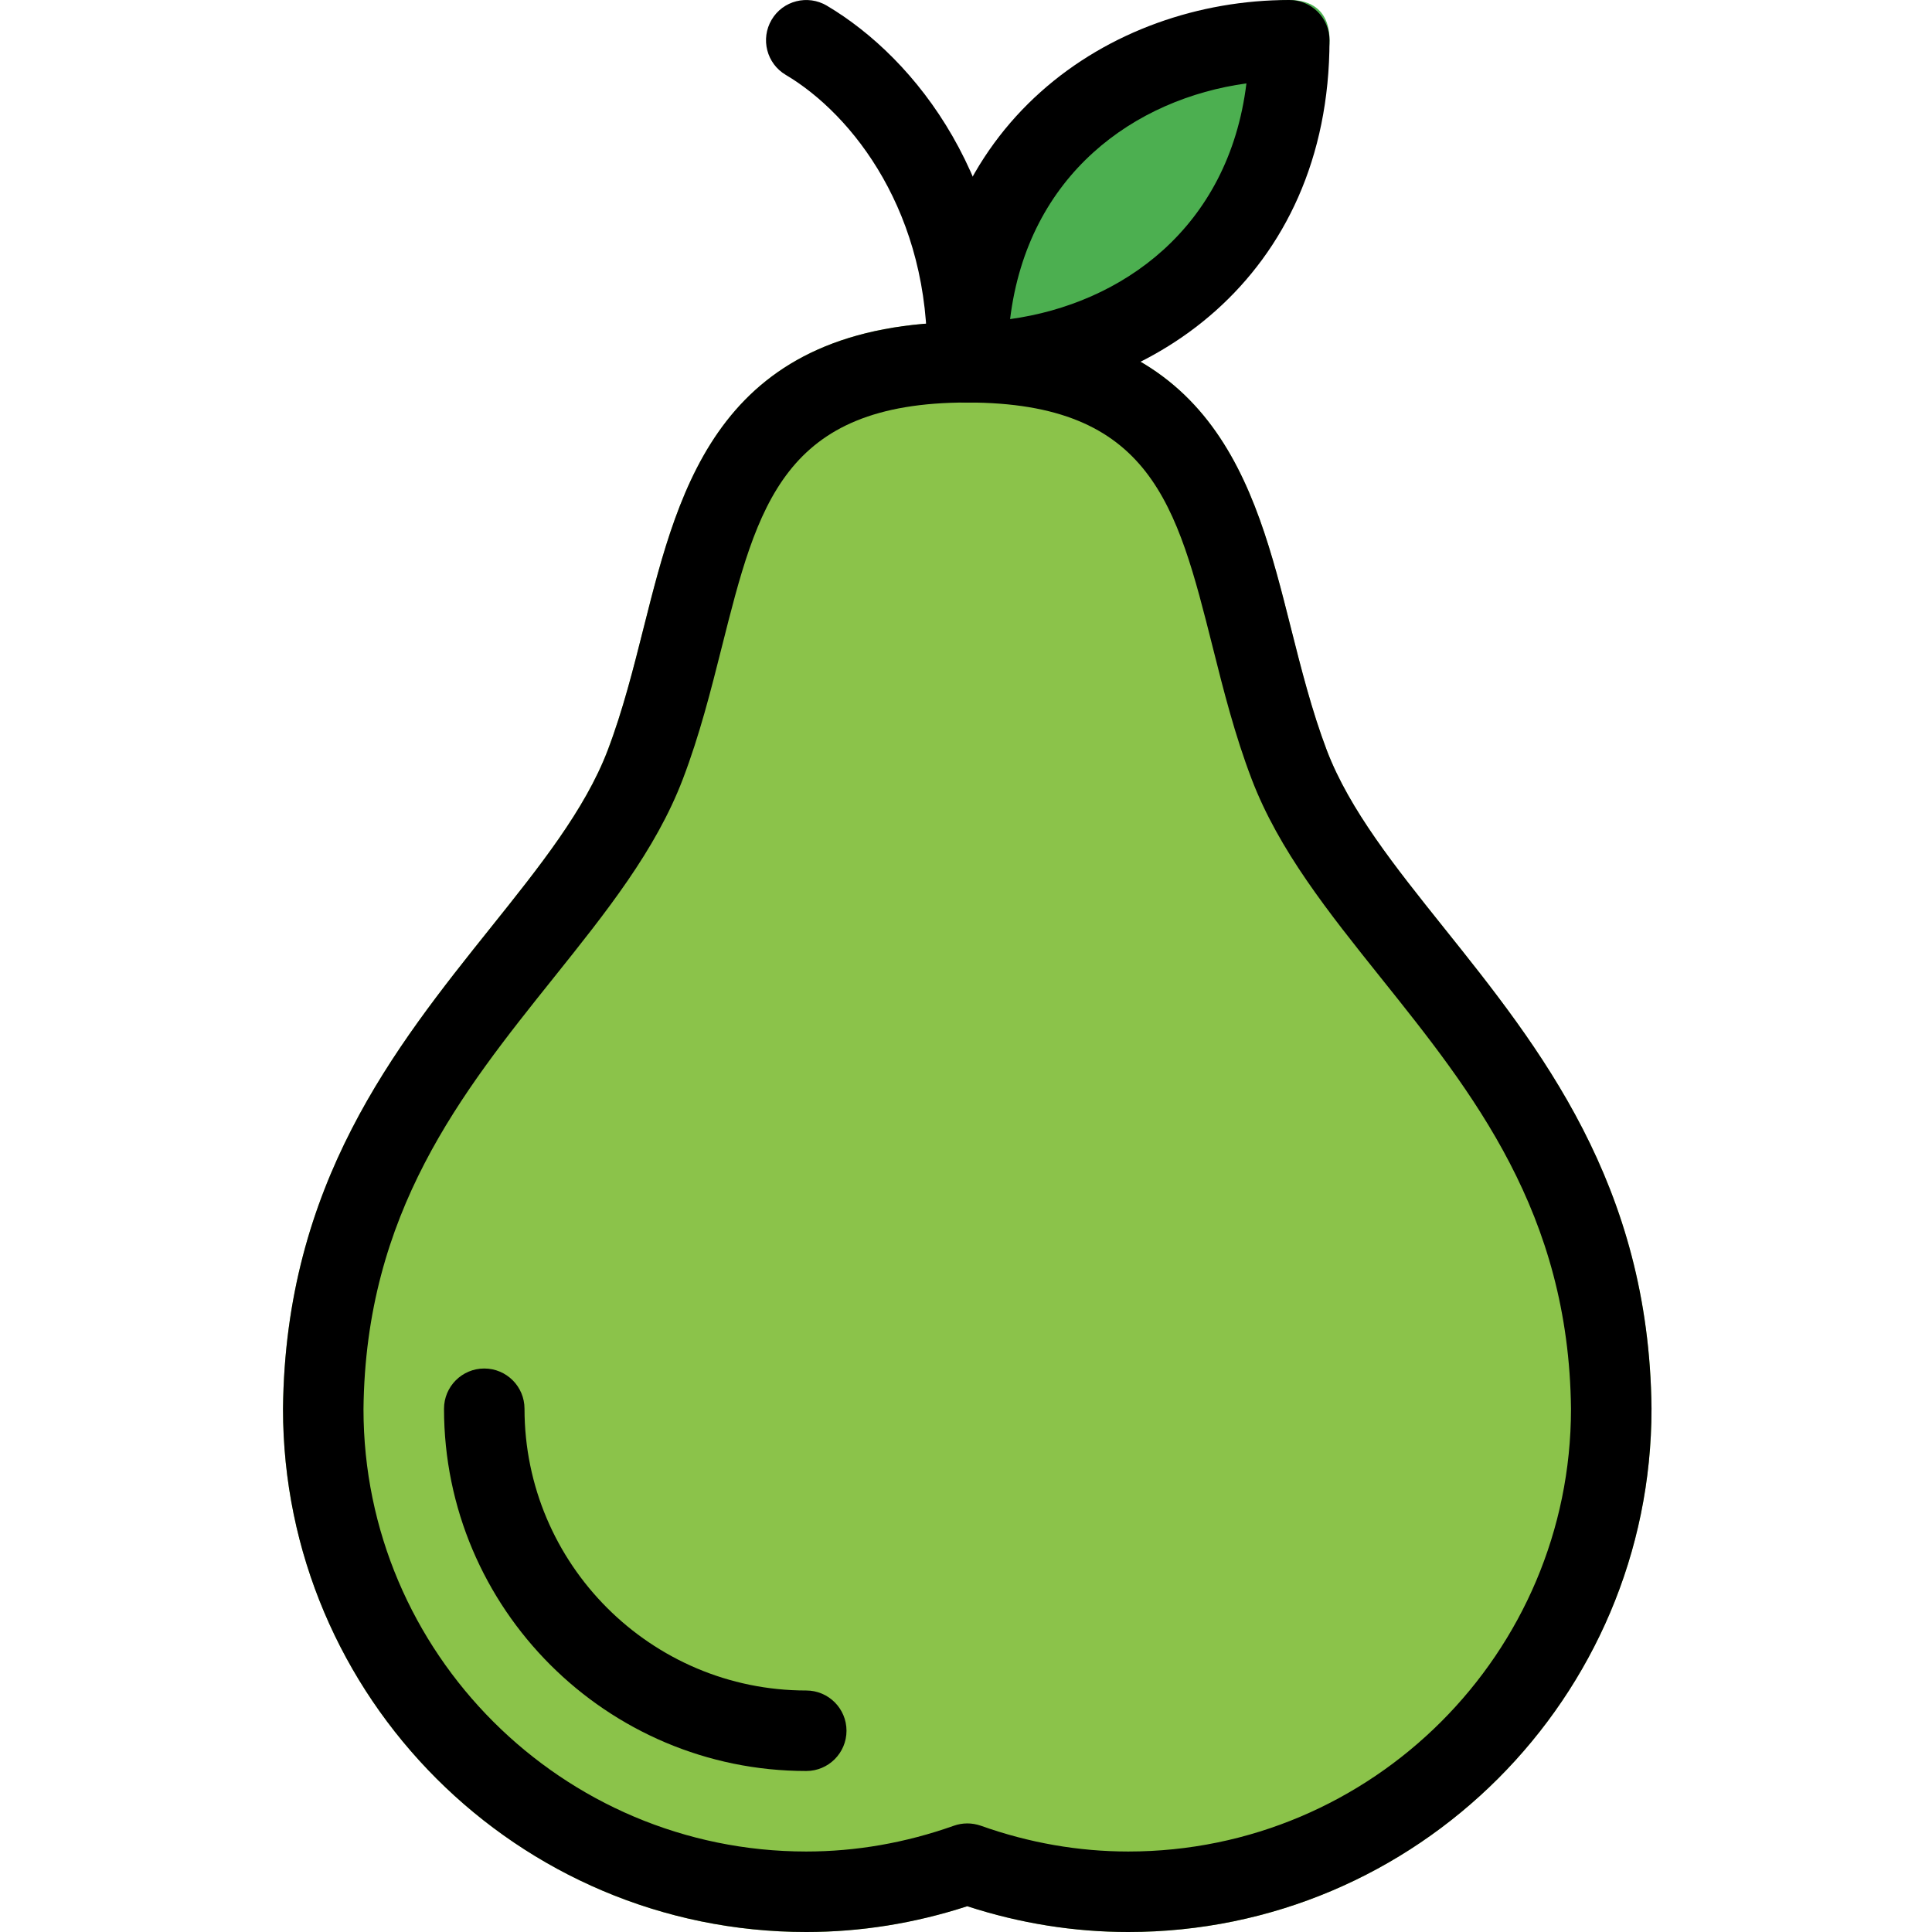 <svg height="512pt" viewBox="-75 0 512 512" width="512pt" xmlns="http://www.w3.org/2000/svg"><path d="m274.59 2.738c-9.312-9.312-39.516 5.789-67.457 33.73-27.941 27.945-43.043 58.145-33.73 67.461 9.312 9.312 39.516-5.789 67.461-33.73 27.941-27.941 43.043-58.145 33.727-67.461zm0 0" fill="#4caf50"/><path d="m307.562 245.762c-12.82-16-24.918-31.129-30.934-46.891-4.012-10.52-6.848-21.781-9.598-32.684-9.539-37.91-20.355-80.855-85.699-80.855s-76.16 42.945-85.715 80.855c-2.73 10.902-5.59 22.164-9.602 32.684-6.016 15.742-18.113 30.867-30.934 46.891-25.516 31.914-54.465 68.074-55.082 127.57 0 76.461 62.207 138.668 138.668 138.668 14.355 0 28.691-2.305 42.664-6.848 13.977 4.543 28.312 6.848 42.668 6.848 76.457 0 138.668-62.207 138.668-138.668 0-.043 0-.062 0-.105-.621-59.391-29.57-95.551-55.105-127.465zm0 0" fill="#8bc34a"/><path d="m224 512c-14.379 0-28.715-2.281-42.668-6.828-13.949 4.547-28.285 6.828-42.664 6.828-76.461 0-138.668-62.207-138.668-138.668.617-59.496 29.566-95.656 55.105-127.57 12.82-16.023 24.914-31.129 30.934-46.891 4.008-10.52 6.824-21.781 9.578-32.684 9.555-37.891 20.371-80.855 85.715-80.855s76.16 42.965 85.719 80.855c2.75 10.902 5.59 22.164 9.578 32.684 6.016 15.742 18.133 30.867 30.934 46.891 25.535 31.914 54.484 68.074 55.105 127.484v.109c0 76.438-62.211 138.645-138.668 138.645zm-42.668-28.777c1.219 0 2.41.211 3.562.598 12.801 4.562 25.941 6.848 39.105 6.848 64.684 0 117.312-52.609 117.332-117.293-.555-51.988-25.918-83.668-50.43-114.305-13.867-17.344-27.008-33.746-34.199-52.605-4.457-11.672-7.465-23.574-10.348-35.074-9.469-37.59-16.316-64.723-65.023-64.723-48.703 0-55.551 27.133-65.023 64.723-2.902 11.5-5.887 23.402-10.348 35.074-7.188 18.859-20.309 35.242-34.195 52.605-24.535 30.656-49.898 62.336-50.434 114.371 0 64.574 52.652 117.227 117.336 117.227 13.16 0 26.301-2.285 39.102-6.828 1.152-.406 2.348-.617 3.562-.617zm0 0"/><path d="m138.668 469.332c-52.93 0-96-43.07-96-96 0-5.887 4.777-10.664 10.664-10.664 5.891 0 10.668 4.777 10.668 10.664 0 41.176 33.492 74.668 74.668 74.668 5.887 0 10.664 4.777 10.664 10.668 0 5.887-4.777 10.664-10.664 10.664zm0 0"/><path d="m181.332 106.668c-.086 0-.168 0-.234 0-5.887-.129-10.559-5.016-10.43-10.902.875-39.148-19.629-65.367-37.441-75.926-5.055-2.988-6.742-9.535-3.734-14.613 2.988-5.078 9.559-6.719 14.613-3.734 23.852 14.145 48.984 46.445 47.895 94.742-.129 5.805-4.887 10.434-10.668 10.434zm0 0"/><path d="m181.332 106.668c-5.887 0-10.664-4.781-10.664-10.668 0-63.02 48.297-96 96-96 5.887 0 10.664 4.777 10.664 10.668 0 63.016-48.297 96-96 96zm73.984-84.566c-29.504 4.055-57.918 24.02-62.633 62.465 29.504-4.055 57.918-24.043 62.633-62.465zm0 0"/></svg>